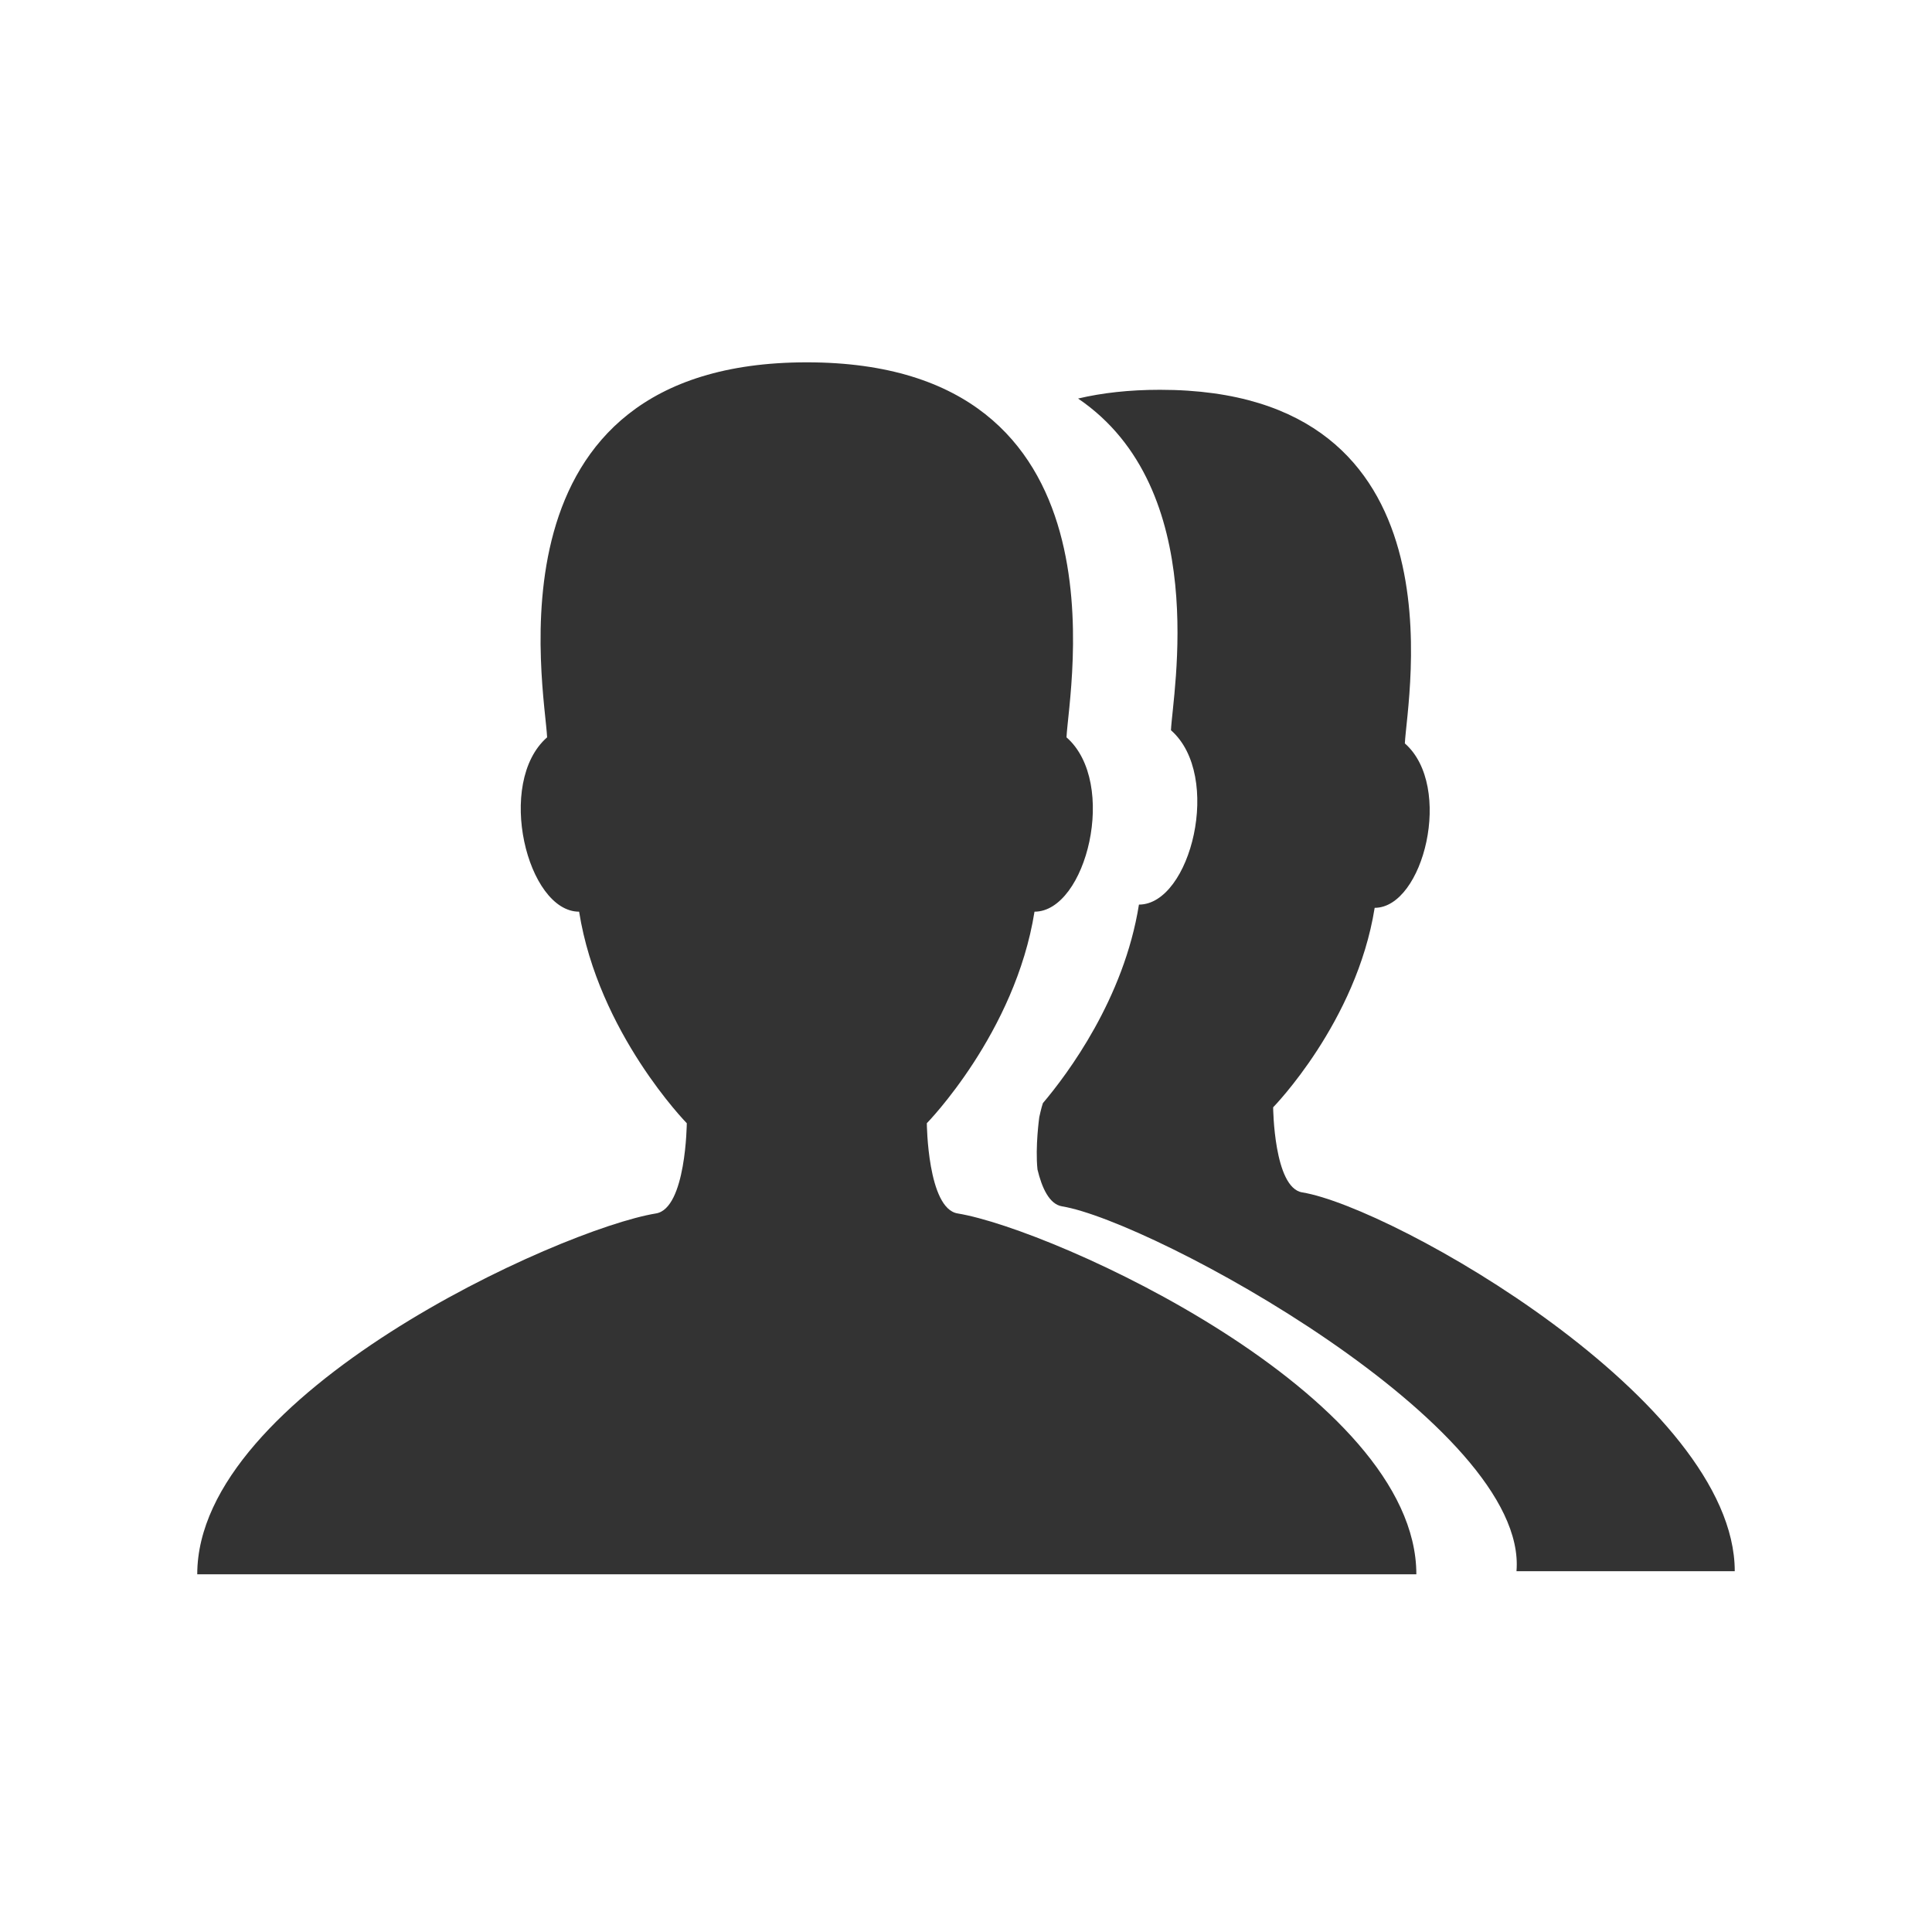 <?xml version="1.0" standalone="no"?><!DOCTYPE svg PUBLIC "-//W3C//DTD SVG 1.1//EN" "http://www.w3.org/Graphics/SVG/1.1/DTD/svg11.dtd"><svg class="icon" width="200px" height="200.00px" viewBox="0 0 1024 1024" version="1.1" xmlns="http://www.w3.org/2000/svg"><path d="M507.543 643.146c51.361 8.432 243.154 95.647 243.156 191.274H104.545c0-95.627 191.794-182.842 243.15-191.274 15.952-2.607 16.317-47.815 16.317-47.815s-46.853-47.817-57.07-112.12c-27.47 0-44.432-68.357-16.962-92.41-1.144-25.315-35.31-198.758 137.643-198.758 172.957 0 138.786 173.444 137.644 198.759 27.466 24.052 10.502 92.41-16.964 92.41-10.213 64.3-57.068 112.119-57.068 112.119s0.358 45.209 16.308 47.815z m182.631-11.164c-15.042-2.454-15.381-45.083-15.381-45.083s44.179-45.097 53.81-105.729c25.9 0 41.898-64.467 15.999-87.144 1.079-23.871 33.291-187.425-129.796-187.425-16.356 0-30.743 1.648-43.398 4.637 70.748 48.002 50.11 156.22 49.227 175.808 27.467 24.052 10.5 92.41-16.97 92.41-7.914 49.852-37.846 89.793-50.903 105.23-0.823 2.296-1.925 7.45-1.925 7.45s-2.208 15.614-0.954 27.689c2.315 9.72 6.276 18.46 13.032 19.565 48.057 7.894 247.24 116.336 240.855 193.372h115.685c0.001-90.185-180.85-192.833-229.28-200.78z" fill="#333333" /></svg>